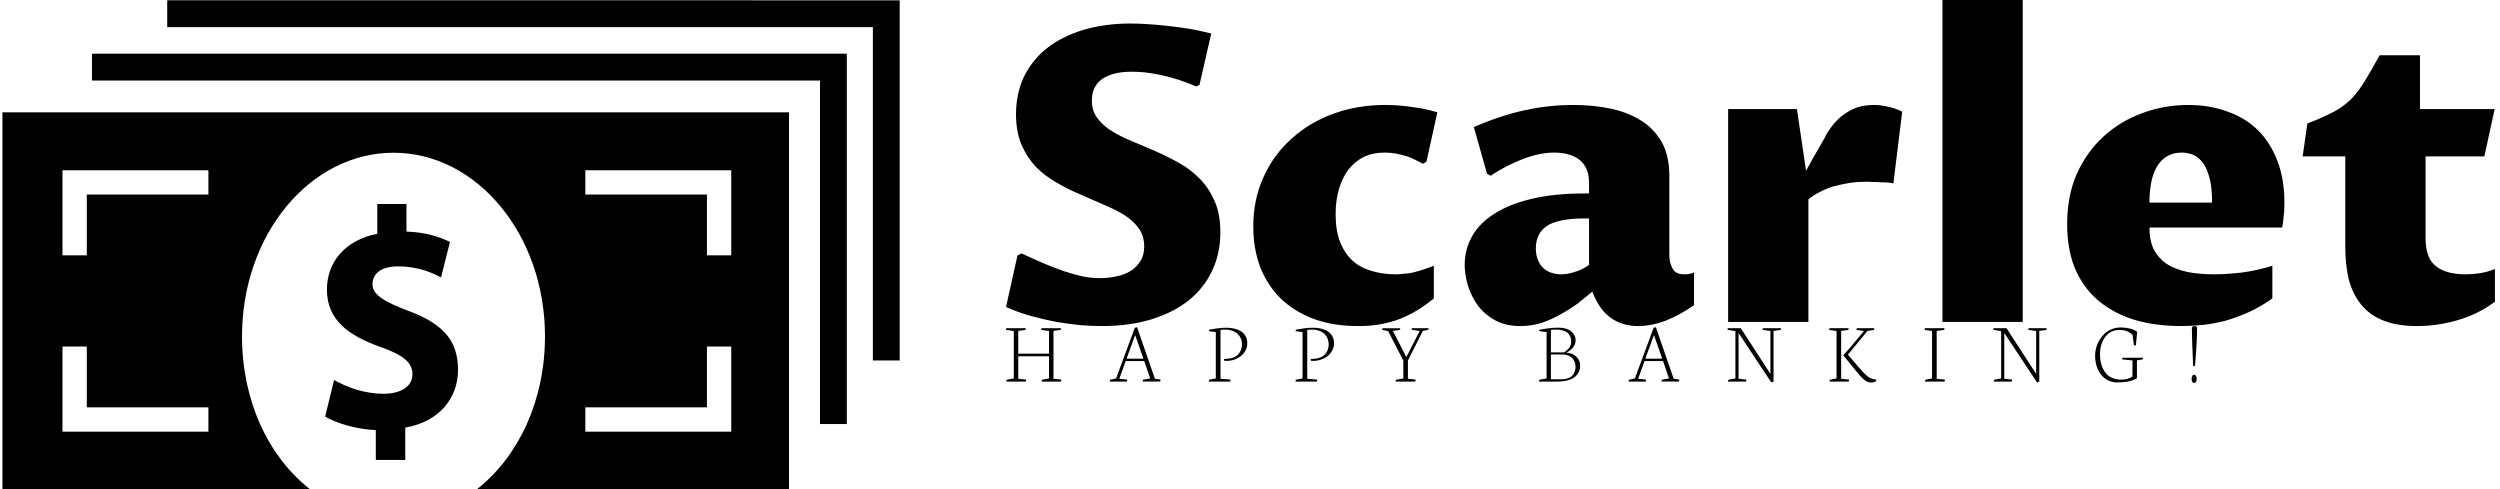 <svg data-v-423bf9ae="" xmlns="http://www.w3.org/2000/svg" viewBox="0 0 460 90" class="iconLeftSlogan"><!----><!----><!----><g data-v-423bf9ae="" id="b933cac0-6fd8-4b8c-ab9b-cd5ebd3ed9b5" fill="black" transform="matrix(5.41,0,0,5.41,182.51,-14.554)"><path d="M3.69 12.15L3.69 12.15L3.69 12.15Q3.96 12.15 4.23 12.09L4.23 12.09L4.23 12.09Q4.50 12.04 4.71 11.91L4.71 11.91L4.71 11.91Q4.92 11.78 5.05 11.57L5.05 11.57L5.05 11.57Q5.18 11.37 5.18 11.07L5.18 11.07L5.18 11.07Q5.18 10.71 4.99 10.45L4.99 10.45L4.99 10.45Q4.81 10.20 4.50 10.00L4.50 10.00L4.50 10.00Q4.19 9.81 3.80 9.65L3.80 9.65L3.80 9.65Q3.41 9.48 3.00 9.30L3.00 9.30L3.00 9.30Q2.59 9.13 2.20 8.90L2.20 8.90L2.20 8.90Q1.81 8.68 1.50 8.37L1.50 8.37L1.50 8.37Q1.20 8.05 1.01 7.62L1.01 7.62L1.01 7.62Q0.82 7.18 0.82 6.58L0.82 6.58L0.82 6.58Q0.82 5.88 1.09 5.30L1.09 5.30L1.09 5.30Q1.37 4.73 1.87 4.33L1.87 4.33L1.87 4.33Q2.38 3.93 3.10 3.71L3.10 3.71L3.10 3.71Q3.83 3.49 4.72 3.49L4.72 3.49L4.72 3.49Q4.96 3.49 5.28 3.51L5.28 3.51L5.28 3.51Q5.61 3.53 5.97 3.57L5.97 3.57L5.97 3.57Q6.34 3.61 6.72 3.67L6.72 3.67L6.72 3.67Q7.10 3.74 7.46 3.83L7.46 3.83L7.06 5.58L6.95 5.63L6.95 5.63Q6.64 5.50 6.34 5.40L6.34 5.40L6.34 5.40Q6.03 5.30 5.74 5.24L5.74 5.24L5.74 5.24Q5.45 5.18 5.19 5.15L5.19 5.15L5.19 5.15Q4.94 5.13 4.74 5.13L4.74 5.13L4.74 5.13Q4.12 5.13 3.76 5.37L3.76 5.37L3.76 5.37Q3.40 5.62 3.40 6.11L3.40 6.11L3.40 6.11Q3.40 6.47 3.59 6.71L3.59 6.71L3.59 6.71Q3.77 6.96 4.08 7.15L4.08 7.15L4.08 7.15Q4.39 7.34 4.78 7.50L4.78 7.50L4.78 7.50Q5.17 7.66 5.58 7.84L5.58 7.84L5.58 7.84Q5.99 8.02 6.38 8.24L6.38 8.24L6.38 8.24Q6.77 8.46 7.08 8.78L7.08 8.78L7.08 8.78Q7.39 9.10 7.58 9.54L7.58 9.54L7.58 9.54Q7.77 9.98 7.77 10.59L7.77 10.59L7.77 10.59Q7.77 11.31 7.49 11.90L7.49 11.90L7.49 11.90Q7.21 12.49 6.69 12.91L6.69 12.91L6.69 12.91Q6.17 13.32 5.43 13.55L5.43 13.55L5.43 13.55Q4.68 13.78 3.75 13.78L3.75 13.78L3.75 13.78Q3.42 13.78 3.02 13.75L3.02 13.75L3.02 13.75Q2.63 13.71 2.20 13.64L2.20 13.64L2.20 13.64Q1.78 13.56 1.34 13.44L1.34 13.44L1.34 13.44Q0.90 13.32 0.48 13.13L0.48 13.13L0.87 11.38L1.01 11.31L1.01 11.31Q1.42 11.50 1.77 11.65L1.77 11.65L1.77 11.65Q2.12 11.80 2.44 11.91L2.44 11.91L2.44 11.91Q2.77 12.02 3.08 12.09L3.08 12.09L3.08 12.09Q3.38 12.15 3.69 12.15ZM15.03 11.73L15.03 12.84L15.03 12.84Q14.69 13.12 14.37 13.30L14.37 13.30L14.37 13.30Q14.05 13.48 13.73 13.59L13.73 13.59L13.73 13.59Q13.41 13.69 13.09 13.74L13.09 13.74L13.09 13.74Q12.78 13.78 12.45 13.78L12.45 13.78L12.45 13.78Q11.59 13.78 10.93 13.53L10.93 13.53L10.93 13.53Q10.27 13.28 9.81 12.83L9.81 12.83L9.81 12.83Q9.36 12.38 9.12 11.76L9.12 11.76L9.12 11.76Q8.89 11.14 8.89 10.39L8.89 10.39L8.89 10.39Q8.89 9.47 9.24 8.71L9.24 8.71L9.24 8.71Q9.58 7.95 10.19 7.41L10.19 7.41L10.19 7.41Q10.79 6.86 11.61 6.56L11.61 6.56L11.61 6.56Q12.43 6.26 13.38 6.26L13.38 6.26L13.38 6.26Q13.53 6.26 13.72 6.27L13.72 6.27L13.72 6.27Q13.92 6.28 14.15 6.31L14.15 6.31L14.15 6.31Q14.38 6.34 14.63 6.38L14.63 6.38L14.63 6.38Q14.88 6.43 15.15 6.51L15.15 6.51L14.78 8.19L14.66 8.26L14.66 8.26Q14.55 8.20 14.41 8.13L14.41 8.13L14.41 8.13Q14.27 8.06 14.10 8.00L14.10 8.00L14.10 8.00Q13.92 7.95 13.73 7.91L13.73 7.91L13.73 7.91Q13.54 7.88 13.34 7.88L13.34 7.88L13.34 7.88Q12.97 7.88 12.66 8.02L12.66 8.02L12.66 8.02Q12.36 8.17 12.14 8.44L12.14 8.44L12.14 8.44Q11.93 8.71 11.81 9.10L11.81 9.10L11.81 9.10Q11.69 9.49 11.69 9.97L11.69 9.97L11.69 9.97Q11.69 10.53 11.84 10.91L11.84 10.91L11.84 10.91Q11.99 11.30 12.26 11.55L12.26 11.55L12.26 11.55Q12.52 11.79 12.90 11.90L12.90 11.90L12.90 11.90Q13.28 12.02 13.73 12.02L13.73 12.02L13.73 12.02Q13.88 12.02 14.02 12.00L14.02 12.00L14.02 12.00Q14.16 11.99 14.32 11.96L14.32 11.96L14.32 11.96Q14.47 11.92 14.64 11.87L14.64 11.87L14.64 11.87Q14.81 11.81 15.03 11.73L15.03 11.73ZM20.42 12.61L20.42 12.61L20.42 12.61Q20.20 12.79 19.94 13.00L19.94 13.00L19.94 13.00Q19.67 13.20 19.36 13.37L19.36 13.37L19.36 13.37Q19.05 13.55 18.70 13.67L18.70 13.67L18.70 13.67Q18.35 13.78 17.97 13.78L17.97 13.78L17.97 13.78Q17.47 13.78 17.11 13.58L17.11 13.58L17.11 13.58Q16.75 13.38 16.52 13.07L16.52 13.07L16.52 13.07Q16.30 12.76 16.19 12.40L16.19 12.40L16.19 12.40Q16.08 12.03 16.08 11.70L16.08 11.70L16.08 11.70Q16.08 11.17 16.33 10.73L16.33 10.73L16.33 10.73Q16.58 10.28 17.09 9.96L17.09 9.96L17.09 9.96Q17.60 9.63 18.37 9.45L18.37 9.45L18.37 9.45Q19.13 9.27 20.16 9.27L20.16 9.27L20.31 9.27L20.31 8.91L20.31 8.91Q20.31 8.39 19.99 8.13L19.99 8.13L19.99 8.13Q19.67 7.88 19.12 7.88L19.12 7.88L19.12 7.88Q18.87 7.88 18.59 7.94L18.59 7.94L18.59 7.94Q18.31 8.00 18.03 8.11L18.03 8.11L18.03 8.11Q17.75 8.22 17.48 8.36L17.48 8.36L17.48 8.36Q17.21 8.50 16.96 8.67L16.96 8.67L16.84 8.60L16.39 7.01L16.39 7.01Q17.30 6.62 18.12 6.44L18.12 6.44L18.12 6.44Q18.94 6.26 19.77 6.26L19.77 6.26L19.77 6.26Q20.43 6.26 21.02 6.38L21.02 6.38L21.02 6.38Q21.61 6.50 22.06 6.78L22.06 6.78L22.06 6.78Q22.51 7.05 22.78 7.52L22.78 7.52L22.78 7.52Q23.04 7.98 23.04 8.67L23.04 8.67L23.04 11.36L23.04 11.36Q23.04 11.63 23.15 11.82L23.15 11.82L23.15 11.82Q23.25 12.02 23.54 12.02L23.54 12.02L23.54 12.02Q23.63 12.02 23.70 12.01L23.70 12.01L23.70 12.01Q23.78 12.00 23.88 11.96L23.88 11.96L23.88 13.07L23.88 13.07Q23.39 13.41 22.91 13.60L22.91 13.60L22.91 13.60Q22.42 13.78 21.97 13.78L21.97 13.78L21.97 13.78Q21.44 13.78 21.05 13.50L21.05 13.50L21.05 13.50Q20.66 13.23 20.42 12.61ZM20.31 11.70L20.31 10.12L20.13 10.12L20.13 10.12Q19.68 10.12 19.37 10.19L19.37 10.19L19.37 10.19Q19.06 10.25 18.87 10.38L18.87 10.38L18.87 10.38Q18.68 10.51 18.59 10.70L18.59 10.70L18.59 10.70Q18.50 10.89 18.50 11.14L18.50 11.14L18.50 11.14Q18.50 11.38 18.58 11.55L18.58 11.55L18.58 11.55Q18.65 11.72 18.77 11.82L18.77 11.82L18.77 11.82Q18.89 11.93 19.04 11.97L19.04 11.97L19.04 11.97Q19.20 12.02 19.36 12.02L19.36 12.02L19.36 12.02Q19.58 12.02 19.82 11.94L19.82 11.94L19.82 11.94Q20.07 11.87 20.31 11.70L20.31 11.70ZM25.04 13.64L25.04 6.40L27.38 6.40L27.69 8.50L27.69 8.50Q27.81 8.29 27.92 8.08L27.92 8.08L27.92 8.08Q28.04 7.88 28.14 7.70L28.14 7.70L28.14 7.70Q28.24 7.53 28.31 7.40L28.31 7.40L28.31 7.40Q28.38 7.27 28.40 7.23L28.40 7.23L28.40 7.23Q28.53 7.02 28.69 6.84L28.69 6.84L28.69 6.84Q28.84 6.67 29.04 6.54L29.04 6.54L29.04 6.54Q29.23 6.41 29.47 6.33L29.47 6.33L29.47 6.33Q29.72 6.26 30.02 6.26L30.02 6.26L30.02 6.26Q30.22 6.26 30.48 6.32L30.48 6.32L30.48 6.32Q30.73 6.37 30.96 6.49L30.96 6.49L30.66 8.93L30.66 8.93Q30.59 8.91 30.48 8.90L30.48 8.90L30.48 8.90Q30.37 8.89 30.24 8.89L30.24 8.89L30.24 8.89Q30.11 8.88 29.98 8.88L29.98 8.88L29.98 8.88Q29.86 8.87 29.77 8.87L29.77 8.87L29.77 8.87Q29.47 8.87 29.18 8.91L29.18 8.91L29.18 8.91Q28.88 8.96 28.62 9.03L28.62 9.03L28.62 9.03Q28.36 9.11 28.14 9.23L28.14 9.23L28.14 9.23Q27.92 9.34 27.77 9.47L27.77 9.47L27.77 13.64L25.04 13.64ZM32.33 13.64L32.33 2.69L35.06 2.69L35.06 13.64L32.33 13.64ZM43.55 11.73L43.55 12.84L43.55 12.84Q43.14 13.13 42.74 13.31L42.74 13.31L42.74 13.31Q42.33 13.49 41.95 13.60L41.95 13.60L41.95 13.60Q41.56 13.70 41.19 13.74L41.19 13.74L41.19 13.74Q40.82 13.78 40.47 13.78L40.47 13.78L40.47 13.78Q39.53 13.78 38.80 13.55L38.80 13.55L38.80 13.55Q38.08 13.31 37.58 12.87L37.58 12.87L37.58 12.87Q37.08 12.42 36.82 11.78L36.82 11.78L36.82 11.78Q36.57 11.14 36.57 10.32L36.57 10.32L36.57 10.32Q36.57 9.35 36.90 8.60L36.90 8.60L36.90 8.60Q37.24 7.85 37.81 7.33L37.81 7.33L37.81 7.33Q38.38 6.81 39.12 6.54L39.12 6.54L39.12 6.54Q39.87 6.26 40.69 6.26L40.69 6.26L40.69 6.26Q41.41 6.26 42.01 6.48L42.01 6.48L42.01 6.48Q42.62 6.69 43.05 7.11L43.05 7.11L43.05 7.11Q43.48 7.53 43.72 8.16L43.72 8.16L43.72 8.16Q43.96 8.78 43.96 9.58L43.96 9.58L43.96 9.58Q43.96 9.89 43.93 10.10L43.93 10.10L43.93 10.10Q43.91 10.32 43.88 10.43L43.88 10.43L39.37 10.43L39.37 10.43Q39.37 10.88 39.52 11.18L39.52 11.18L39.52 11.18Q39.68 11.48 39.96 11.67L39.96 11.67L39.96 11.67Q40.25 11.85 40.66 11.94L40.66 11.94L40.66 11.94Q41.06 12.02 41.57 12.02L41.57 12.02L41.57 12.02Q41.99 12.02 42.51 11.96L42.51 11.96L42.51 11.96Q43.04 11.89 43.55 11.73L43.55 11.73ZM39.37 9.58L41.50 9.58L41.50 9.58Q41.50 9.13 41.43 8.81L41.43 8.81L41.43 8.81Q41.35 8.48 41.22 8.27L41.22 8.27L41.22 8.27Q41.08 8.07 40.89 7.97L40.89 7.97L40.89 7.97Q40.69 7.88 40.46 7.88L40.46 7.88L40.46 7.88Q39.95 7.88 39.66 8.30L39.66 8.30L39.66 8.30Q39.37 8.73 39.37 9.58L39.37 9.58ZM46.03 11.07L46.03 8.01L44.58 8.01L44.74 6.89L44.74 6.89Q45.11 6.75 45.38 6.62L45.38 6.62L45.38 6.62Q45.64 6.50 45.85 6.37L45.85 6.37L45.85 6.37Q46.05 6.23 46.21 6.08L46.21 6.08L46.21 6.08Q46.37 5.92 46.52 5.71L46.52 5.71L46.52 5.71Q46.67 5.50 46.83 5.22L46.83 5.22L46.83 5.22Q46.99 4.94 47.20 4.57L47.20 4.57L48.57 4.57L48.57 6.40L51.11 6.40L50.76 8.01L48.76 8.01L48.76 10.79L48.76 10.79Q48.76 11.47 49.11 11.74L49.11 11.74L49.11 11.74Q49.45 12.02 50.12 12.02L50.12 12.02L50.12 12.02Q50.36 12.02 50.62 11.98L50.62 11.98L50.62 11.98Q50.87 11.94 51.12 11.84L51.12 11.84L51.12 12.95L51.12 12.95Q50.55 13.38 49.85 13.58L49.85 13.58L49.85 13.58Q49.16 13.78 48.47 13.78L48.47 13.78L48.47 13.78Q47.79 13.78 47.32 13.59L47.32 13.59L47.32 13.59Q46.85 13.40 46.57 13.05L46.57 13.05L46.57 13.05Q46.28 12.69 46.15 12.20L46.15 12.20L46.15 12.20Q46.03 11.70 46.03 11.07L46.03 11.07Z"></path></g><!----><g data-v-423bf9ae="" id="f7704456-907f-4d81-ae2d-298715ba31f8" transform="matrix(1.651,0,0,1.651,0.446,-38.012)" stroke="none" fill="black"><path d="M41.612 74.281v-3.32c-2.225-.104-4.383-.77-5.646-1.503l.997-4.091c1.395.805 3.354 1.539 5.513 1.539 1.927 0 3.221-.805 3.221-2.167 0-1.328-1.063-2.169-3.554-3.042-3.554-1.26-5.978-3.006-5.978-6.396 0-3.111 2.059-5.523 5.612-6.223V45.76h3.254v3.074c2.191.071 3.686.595 4.848 1.154l-.996 3.95c-.832-.42-2.392-1.225-4.784-1.225-2.159 0-2.856 1.016-2.856 1.991 0 1.12 1.162 1.889 4.018 2.973 3.952 1.47 5.514 3.392 5.514 6.571 0 3.111-2.061 5.768-5.879 6.432v3.602h-3.284v-.001z"></path><path d="M52.914 77.525c4.619-3.646 7.553-9.855 7.553-17.031 0-11.292-7.562-20.448-16.884-20.448-9.325 0-16.882 9.156-16.882 20.448 0 7.173 2.908 13.363 7.522 17.013l.046.06H0V35.546h87.66v42.021H52.859l.055-.042zm28.311-6.395v-9.485h-2.709v6.775H64.963v2.71h16.262zm-58.269 0v-2.71H9.405v-6.775H6.694v9.485h16.262zm58.269-19.648v-9.484H64.963v2.708h13.553v6.776h2.709zm-71.82 0v-6.776h13.551v-2.709H6.694v9.485h2.711z"></path><path d="M94.105 70.281h-2.99V31.999H9.979v-2.992h84.126z"></path><path d="M100 63.197h-2.991V26.049H18.367v-2.992H100z"></path></g><!----><g data-v-423bf9ae="" id="a4f1ebd9-2e19-465e-967a-280cf20d3ed4" fill="black" transform="matrix(1.154,0,0,1.154,184.726,53.595)"><path d="M1.57 6.33L0.33 6.16L0.36 5.89L3.47 5.89L3.44 6.16L2.28 6.32L2.28 9.95L7.19 9.95L7.19 6.33L5.93 6.16L5.98 5.89L9.09 5.89L9.04 6.16L7.90 6.32L7.90 13.95L9.15 14.08L9.10 14.40L6.00 14.40L6.06 14.11L7.19 13.90L7.19 10.36L2.28 10.36L2.28 13.95L3.55 14.08L3.48 14.40L0.39 14.40L0.42 14.11L1.57 13.90L1.57 6.33ZM20.92 6.98L19.55 10.75L22.24 10.75L20.92 6.98ZM19.60 14.40L16.87 14.40L16.91 14.11L17.88 13.90L20.87 5.82L21.23 5.73L24.07 13.95L24.97 14.08L24.92 14.39L22.12 14.39L22.18 14.10L23.32 13.90L22.37 11.13L19.41 11.13L18.40 13.95L19.66 14.08L19.60 14.40ZM36.07 14.40L32.66 14.40L32.70 14.11L33.78 13.90L33.78 6.51L32.67 6.36L32.73 6.12L32.73 6.12Q32.90 6.09 33.35 6.02L33.35 6.02L33.35 6.02Q33.80 5.94 34.03 5.91L34.03 5.91L34.03 5.91Q34.25 5.88 34.67 5.84L34.67 5.84L34.67 5.84Q35.08 5.81 35.49 5.81L35.49 5.81L35.49 5.81Q36.18 5.81 36.77 5.96L36.77 5.96L36.77 5.96Q37.36 6.10 37.82 6.40L37.82 6.40L37.82 6.40Q38.28 6.69 38.54 7.18L38.54 7.18L38.54 7.18Q38.80 7.66 38.80 8.29L38.80 8.29L38.80 8.29Q38.80 8.90 38.52 9.43L38.52 9.43L38.52 9.43Q38.24 9.97 37.78 10.33L37.78 10.33L37.78 10.33Q37.32 10.69 36.72 10.90L36.72 10.90L36.72 10.90Q36.11 11.10 35.48 11.10L35.48 11.10L35.48 11.10Q35.21 11.10 35.14 11.09L35.14 11.09L35.07 10.80L35.44 10.78L35.44 10.78Q36.10 10.75 36.60 10.55L36.60 10.55L36.60 10.55Q37.09 10.36 37.38 10.03L37.38 10.03L37.38 10.03Q37.67 9.70 37.81 9.30L37.81 9.30L37.81 9.30Q37.95 8.90 37.95 8.43L37.95 8.43L37.95 8.43Q37.95 7.98 37.79 7.57L37.79 7.57L37.79 7.57Q37.62 7.16 37.30 6.83L37.30 6.83L37.30 6.83Q36.98 6.50 36.45 6.31L36.45 6.31L36.45 6.31Q35.93 6.11 35.28 6.11L35.28 6.11L34.53 6.15L34.53 13.95L36.13 14.08L36.07 14.40ZM49.90 14.40L46.49 14.40L46.53 14.11L47.61 13.90L47.61 6.51L46.50 6.36L46.56 6.12L46.56 6.12Q46.73 6.09 47.18 6.02L47.18 6.02L47.18 6.02Q47.63 5.94 47.85 5.91L47.85 5.91L47.85 5.91Q48.08 5.88 48.49 5.84L48.49 5.84L48.49 5.84Q48.90 5.81 49.32 5.81L49.32 5.81L49.32 5.81Q50.01 5.81 50.60 5.96L50.60 5.96L50.60 5.96Q51.19 6.10 51.65 6.40L51.65 6.40L51.65 6.40Q52.11 6.69 52.37 7.18L52.37 7.18L52.37 7.18Q52.63 7.66 52.63 8.29L52.63 8.29L52.63 8.29Q52.63 8.90 52.35 9.43L52.35 9.43L52.35 9.43Q52.07 9.97 51.61 10.33L51.61 10.33L51.61 10.33Q51.15 10.69 50.54 10.90L50.54 10.90L50.54 10.90Q49.94 11.10 49.31 11.10L49.31 11.10L49.31 11.10Q49.03 11.10 48.97 11.09L48.97 11.09L48.90 10.80L49.27 10.78L49.27 10.78Q49.93 10.75 50.43 10.55L50.43 10.55L50.43 10.55Q50.92 10.36 51.21 10.03L51.21 10.03L51.21 10.03Q51.50 9.70 51.64 9.30L51.64 9.30L51.64 9.30Q51.78 8.90 51.78 8.43L51.78 8.43L51.78 8.43Q51.78 7.98 51.61 7.57L51.61 7.57L51.61 7.57Q51.45 7.16 51.13 6.83L51.13 6.83L51.13 6.83Q50.80 6.50 50.28 6.31L50.28 6.31L50.28 6.31Q49.76 6.11 49.11 6.11L49.11 6.11L48.36 6.15L48.36 13.95L49.96 14.08L49.90 14.40ZM61.26 6.35L60.31 6.15L60.33 5.90L63.18 5.90L63.16 6.15L62.02 6.32L64.16 10.49L66.28 6.34L65.02 6.14L65.03 5.89L67.70 5.89L67.68 6.14L66.79 6.32L64.41 11.05L64.41 13.94L65.65 14.08L65.59 14.40L62.45 14.40L62.49 14.11L63.68 13.90L63.68 11.05L61.26 6.35ZM87.21 6.15L87.21 9.75L89.33 9.75L89.33 9.75Q89.78 9.45 90.12 9.01L90.12 9.01L90.12 9.01Q90.45 8.57 90.45 8.02L90.45 8.02L90.45 8.02Q90.45 7.08 89.81 6.59L89.81 6.59L89.81 6.59Q89.17 6.11 88.04 6.11L88.04 6.11L88.04 6.11Q87.39 6.11 87.21 6.15L87.21 6.15ZM87.21 10.08L87.21 14.03L88.89 14.03L88.89 14.03Q89.52 14.03 89.98 13.85L89.98 13.85L89.98 13.85Q90.44 13.68 90.68 13.38L90.68 13.38L90.68 13.38Q90.92 13.08 91.03 12.74L91.03 12.74L91.03 12.74Q91.14 12.41 91.14 12.02L91.14 12.02L91.14 12.02Q91.14 11.68 91.03 11.36L91.03 11.36L91.03 11.36Q90.92 11.04 90.69 10.74L90.69 10.74L90.69 10.74Q90.45 10.45 90.00 10.26L90.00 10.26L90.00 10.26Q89.56 10.08 88.96 10.08L88.96 10.08L87.21 10.08ZM88.21 14.40L85.31 14.40L85.36 14.11L86.52 13.90L86.52 6.51L85.34 6.36L85.41 6.12L85.41 6.12Q85.53 6.10 85.97 6.03L85.97 6.03L85.97 6.03Q86.41 5.96 86.58 5.94L86.58 5.94L86.58 5.94Q86.75 5.91 87.11 5.87L87.11 5.87L87.11 5.87Q87.47 5.83 87.78 5.82L87.78 5.82L87.78 5.82Q88.09 5.80 88.44 5.80L88.44 5.80L88.44 5.80Q89.72 5.80 90.44 6.38L90.44 6.38L90.44 6.38Q91.15 6.96 91.15 7.79L91.15 7.79L91.15 7.79Q91.15 8.98 89.74 9.76L89.74 9.76L89.74 9.80L89.74 9.80Q90.73 9.86 91.30 10.46L91.30 10.46L91.30 10.46Q91.87 11.05 91.87 11.80L91.87 11.80L91.87 11.80Q91.87 12.22 91.77 12.58L91.77 12.58L91.77 12.58Q91.66 12.95 91.40 13.29L91.40 13.29L91.40 13.29Q91.14 13.63 90.73 13.87L90.73 13.87L90.73 13.87Q90.33 14.11 89.68 14.25L89.68 14.25L89.68 14.25Q89.04 14.40 88.21 14.40L88.21 14.40ZM103.64 6.98L102.27 10.75L104.96 10.75L103.64 6.98ZM102.32 14.40L99.59 14.40L99.63 14.11L100.60 13.90L103.59 5.82L103.95 5.73L106.79 13.95L107.69 14.08L107.64 14.39L104.84 14.39L104.90 14.10L106.04 13.90L105.09 11.13L102.14 11.13L101.12 13.95L102.38 14.08L102.32 14.40ZM116.63 6.36L115.36 6.14L115.42 5.89L117.49 5.89L122.21 13.17L122.21 6.33L120.96 6.16L121.00 5.89L123.90 5.89L123.85 6.16L122.71 6.32L122.71 14.44L122.34 14.52L117.13 6.65L117.13 13.95L118.39 14.08L118.32 14.40L115.45 14.40L115.49 14.11L116.63 13.90L116.63 6.36ZM133.88 10.27L133.86 10.17L133.86 10.17Q134.50 9.47 134.87 9.04L134.87 9.04L137.13 6.33L135.95 6.16L135.97 5.89L138.76 5.89L138.74 6.16L137.69 6.32L134.57 10.10L136.36 12.20L136.36 12.20Q137.16 13.13 137.66 13.54L137.66 13.54L137.66 13.54Q138.16 13.94 138.74 14.03L138.74 14.03L139.11 14.08L139.03 14.38L139.03 14.38Q139.03 14.38 138.90 14.42L138.90 14.42L138.90 14.42Q138.76 14.46 138.71 14.48L138.71 14.48L138.71 14.48Q138.67 14.50 138.60 14.52L138.60 14.52L138.60 14.52Q138.52 14.53 138.46 14.54L138.46 14.54L138.46 14.54Q138.39 14.55 138.30 14.55L138.30 14.55L138.30 14.55Q137.98 14.55 137.68 14.43L137.68 14.43L137.68 14.43Q137.38 14.31 137.07 14.03L137.07 14.03L137.07 14.03Q136.75 13.75 136.54 13.51L136.54 13.51L136.54 13.51Q136.32 13.28 135.95 12.82L135.95 12.82L133.88 10.27ZM132.75 6.33L131.57 6.16L131.61 5.89L134.67 5.89L134.65 6.16L133.49 6.32L133.49 13.95L134.76 14.08L134.69 14.40L131.64 14.40L131.68 14.11L132.75 13.90L132.75 6.33ZM147.98 6.33L146.80 6.16L146.84 5.89L149.97 5.89L149.92 6.16L148.72 6.32L148.72 13.95L150.04 14.08L149.98 14.40L146.87 14.40L146.90 14.11L147.98 13.90L147.98 6.33ZM159.00 6.36L157.73 6.14L157.79 5.89L159.86 5.89L164.58 13.17L164.58 6.33L163.33 6.16L163.37 5.89L166.27 5.89L166.22 6.16L165.08 6.32L165.08 14.44L164.71 14.52L159.50 6.65L159.50 13.95L160.76 14.08L160.69 14.40L157.81 14.40L157.86 14.11L159.00 13.90L159.00 6.36ZM173.98 10.27L173.98 10.27L173.98 10.27Q173.98 9.64 174.15 9.00L174.15 9.00L174.15 9.00Q174.32 8.36 174.67 7.78L174.67 7.78L174.67 7.78Q175.02 7.21 175.50 6.75L175.50 6.75L175.50 6.75Q175.98 6.30 176.64 6.04L176.64 6.04L176.64 6.04Q177.31 5.77 178.07 5.77L178.07 5.77L178.07 5.77Q178.81 5.77 179.51 5.94L179.51 5.94L179.51 5.94Q180.22 6.11 180.69 6.47L180.69 6.47L180.48 8.64L180.17 8.61L179.96 6.99L179.96 6.99Q179.70 6.65 179.15 6.41L179.15 6.41L179.15 6.41Q178.60 6.17 177.84 6.17L177.84 6.17L177.84 6.17Q176.44 6.17 175.60 7.27L175.60 7.27L175.60 7.27Q174.76 8.37 174.76 10.07L174.76 10.07L174.76 10.07Q174.76 10.69 174.87 11.25L174.87 11.25L174.87 11.25Q174.98 11.81 175.23 12.34L175.23 12.34L175.23 12.34Q175.49 12.87 175.86 13.25L175.86 13.25L175.86 13.25Q176.24 13.63 176.83 13.86L176.83 13.86L176.83 13.86Q177.42 14.09 178.15 14.09L178.15 14.09L178.15 14.09Q179.21 14.09 179.93 13.59L179.93 13.59L179.94 11.03L178.29 10.86L178.34 10.60L181.62 10.60L181.57 10.86L180.65 11.01L180.65 13.86L180.65 13.86Q180.00 14.25 179.27 14.39L179.27 14.39L179.27 14.39Q178.53 14.53 177.44 14.53L177.44 14.53L177.44 14.53Q176.74 14.53 176.10 14.23L176.10 14.23L176.10 14.23Q175.47 13.93 175.00 13.39L175.00 13.39L175.00 13.39Q174.54 12.85 174.26 12.04L174.26 12.04L174.26 12.04Q173.98 11.23 173.98 10.27ZM189.41 5.83L189.41 5.83L189.41 5.83Q189.41 5.70 189.55 5.63L189.55 5.63L189.55 5.63Q189.68 5.55 189.88 5.55L189.88 5.55L189.88 5.55Q190.24 5.55 190.24 5.83L190.24 5.83L190.24 5.83Q190.24 7.93 189.91 11.94L189.91 11.94L189.61 11.87L189.61 11.87Q189.41 7.66 189.41 5.83ZM189.37 13.95L189.37 13.95L189.37 13.95Q189.37 13.67 189.48 13.49L189.48 13.49L189.48 13.49Q189.59 13.31 189.76 13.31L189.76 13.31L189.76 13.31Q189.94 13.31 190.06 13.49L190.06 13.49L190.06 13.49Q190.17 13.67 190.17 13.95L190.17 13.95L190.17 13.95Q190.17 14.62 189.77 14.62L189.77 14.62L189.77 14.62Q189.37 14.62 189.37 13.95Z"></path></g></svg>